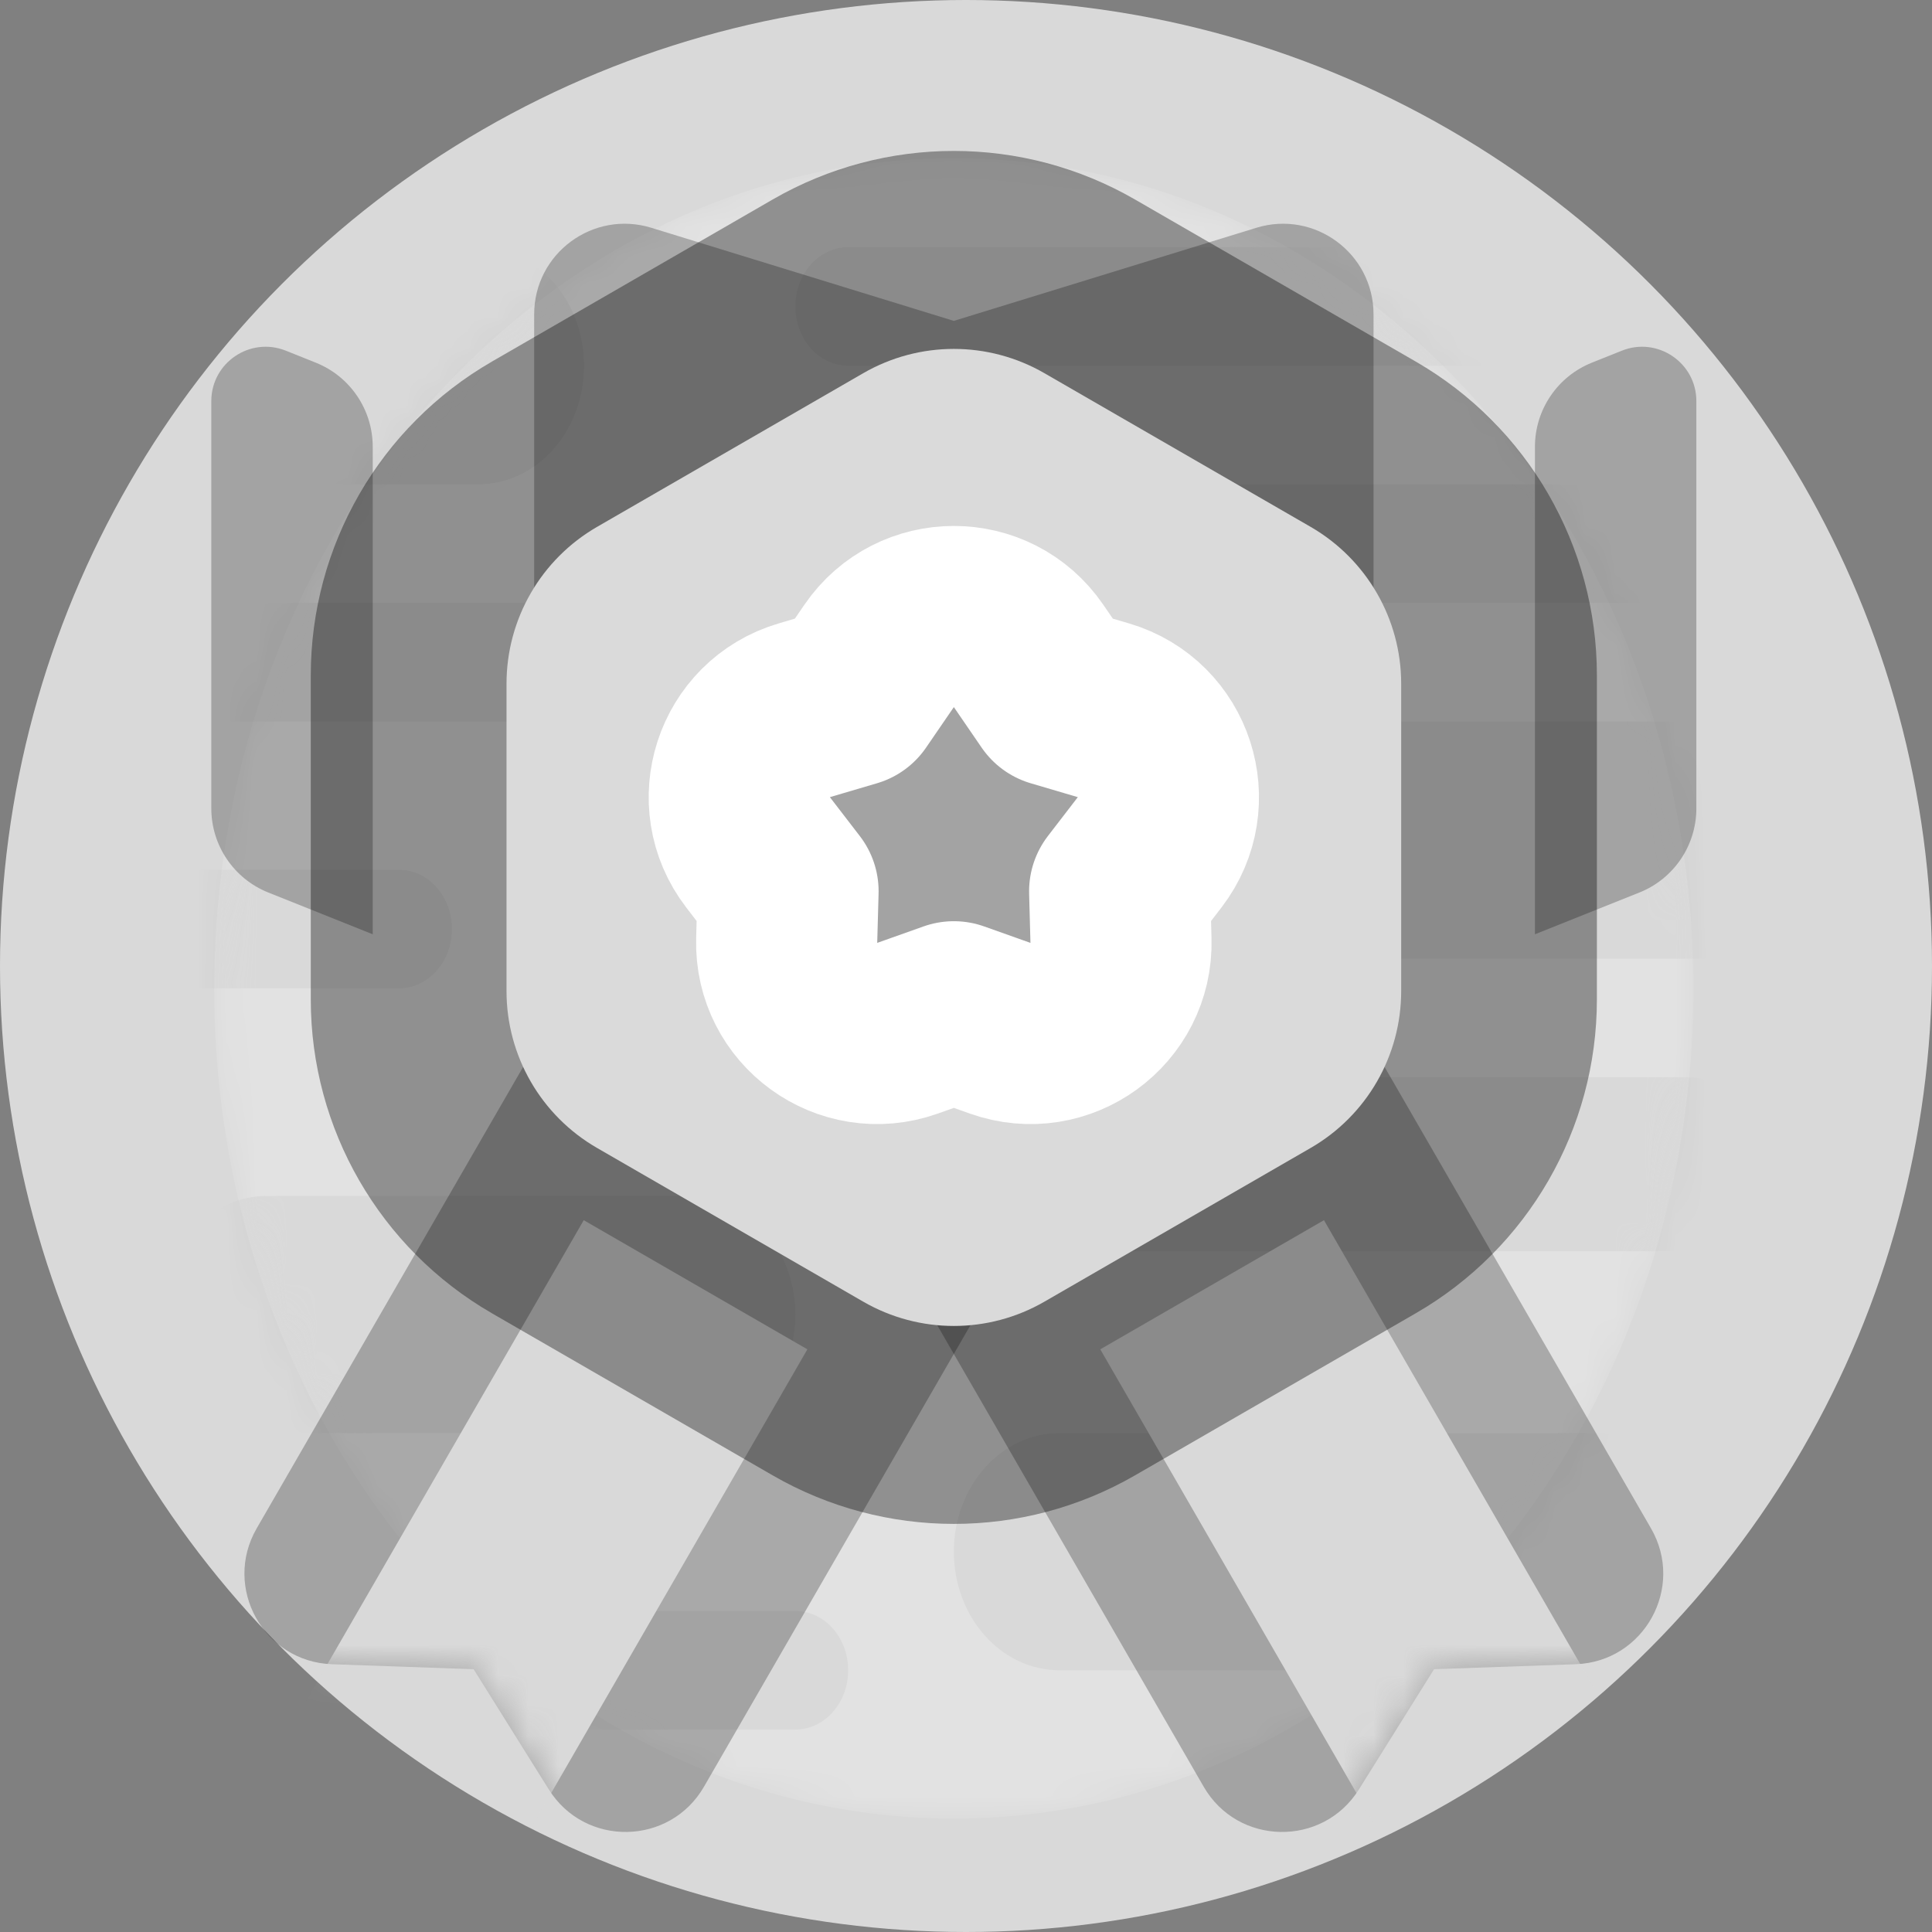 <svg width="64" height="64" viewBox="0 0 64 64" fill="none" xmlns="http://www.w3.org/2000/svg">
    <rect x="0" y="0" width="64" height="64" fill="#808080" stroke="none"/>
    <circle cx="32" cy="32" r="32" fill="#D9D9D9"/>
    <mask id="mask0_149_1281" style="mask-type:luminance" maskUnits="userSpaceOnUse" x="7" y="5" width="50" height="56">
        <path d="M31.597 60.241C45.128 60.241 56.097 47.929 56.097 32.741C56.097 17.553 45.128 5.241 31.597 5.241C18.066 5.241 7.097 17.553 7.097 32.741C7.097 47.929 18.066 60.241 31.597 60.241Z" fill="white"/>
    </mask>
    <g mask="url(#mask0_149_1281)">
        <g style="mix-blend-mode:screen" opacity="0.24">
            <path d="M31.597 60.241C45.128 60.241 56.097 47.928 56.097 32.741C56.097 17.553 45.128 5.241 31.597 5.241C18.066 5.241 7.097 17.553 7.097 32.741C7.097 47.928 18.066 60.241 31.597 60.241Z" fill="white"/>
        </g>
        <g style="mix-blend-mode:color-burn" opacity="0.04">
            <path fill-rule="evenodd" clip-rule="evenodd" d="M9.722 8.187C7.789 8.187 6.222 9.946 6.222 12.115C6.222 14.285 7.789 16.044 9.722 16.044H15.847C17.78 16.044 19.347 14.285 19.347 12.115C19.347 9.946 17.78 8.187 15.847 8.187H9.722ZM41.222 23.902C39.289 23.902 37.722 25.66 37.722 27.83C37.722 30 39.289 31.759 41.222 31.759H62.222C64.155 31.759 65.722 30 65.722 27.83C65.722 25.66 64.155 23.902 62.222 23.902H41.222ZM31.597 51.401C31.597 49.232 33.164 47.473 35.097 47.473H56.097C58.03 47.473 59.597 49.232 59.597 51.401C59.597 53.571 58.03 55.33 56.097 55.33H35.097C33.164 55.33 31.597 53.571 31.597 51.401ZM8.847 39.616C6.914 39.616 5.347 41.375 5.347 43.544C5.347 45.714 6.914 47.473 8.847 47.473H22.847C24.78 47.473 26.347 45.714 26.347 43.544C26.347 41.375 24.78 39.616 22.847 39.616H8.847ZM3.597 30.776C3.597 29.691 4.381 28.812 5.347 28.812H13.222C14.189 28.812 14.972 29.691 14.972 30.776C14.972 31.861 14.189 32.74 13.222 32.74H5.347C4.381 32.74 3.597 31.861 3.597 30.776ZM5.347 19.973C4.381 19.973 3.597 20.852 3.597 21.937C3.597 23.022 4.381 23.901 5.347 23.901H29.847C30.814 23.901 31.597 23.022 31.597 21.937C31.597 20.852 30.814 19.973 29.847 19.973H5.347ZM26.347 10.151C26.347 9.066 27.131 8.187 28.097 8.187H52.597C53.564 8.187 54.347 9.066 54.347 10.151C54.347 11.236 53.564 12.115 52.597 12.115H28.097C27.131 12.115 26.347 11.236 26.347 10.151ZM1.847 53.366C0.881 53.366 0.097 54.245 0.097 55.33C0.097 56.415 0.881 57.294 1.847 57.294H26.347C27.314 57.294 28.097 56.415 28.097 55.33C28.097 54.245 27.314 53.366 26.347 53.366H1.847ZM37.722 18.009C37.722 16.924 38.506 16.045 39.472 16.045H63.972C64.939 16.045 65.722 16.924 65.722 18.009C65.722 19.094 64.939 19.973 63.972 19.973H39.472C38.506 19.973 37.722 19.094 37.722 18.009ZM34.689 35.687C33.272 35.687 32.122 36.977 32.122 38.568C32.122 40.159 33.272 41.449 34.689 41.449H55.922C57.34 41.449 58.489 40.159 58.489 38.568C58.489 36.977 57.34 35.687 55.922 35.687H34.689Z" fill="black"/>
        </g>
    </g>
    <path fill-rule="evenodd" clip-rule="evenodd" d="M24.188 23.463L39.006 32.019L23.321 59.186C22.19 61.145 19.379 61.195 18.18 59.277L15.689 55.294L10.995 55.129C8.734 55.049 7.371 52.59 8.503 50.63L24.188 23.463Z" fill="black" fill-opacity="0.25"/>
    <mask id="mask1_149_1281" style="mask-type:luminance" maskUnits="userSpaceOnUse" x="8" y="23" width="32" height="38">
        <path fill-rule="evenodd" clip-rule="evenodd" d="M24.188 23.463L39.006 32.019L23.321 59.186C22.19 61.145 19.379 61.195 18.18 59.277L15.689 55.294L10.995 55.129C8.734 55.049 7.371 52.59 8.503 50.63L24.188 23.463Z" fill="white"/>
    </mask>
    <g mask="url(#mask1_149_1281)">
        <path fill-rule="evenodd" clip-rule="evenodd" d="M19.337 40.42L26.746 44.698L17.121 61.369L9.712 57.092L19.337 40.42Z" fill="#D9D9D9"/>
    </g>
    <path fill-rule="evenodd" clip-rule="evenodd" d="M39.007 23.463L24.188 32.019L39.873 59.186C41.004 61.145 43.815 61.195 45.015 59.277L47.505 55.294L52.199 55.129C54.461 55.049 55.823 52.59 54.692 50.63L39.007 23.463Z" fill="black" fill-opacity="0.25"/>
    <mask id="mask2_149_1281" style="mask-type:luminance" maskUnits="userSpaceOnUse" x="24" y="23" width="32" height="38">
        <path fill-rule="evenodd" clip-rule="evenodd" d="M39.007 23.463L24.188 32.019L39.873 59.186C41.004 61.145 43.815 61.195 45.015 59.277L47.505 55.294L52.199 55.129C54.461 55.049 55.823 52.59 54.692 50.63L39.007 23.463Z" fill="white"/>
    </mask>
    <g mask="url(#mask2_149_1281)">
        <path fill-rule="evenodd" clip-rule="evenodd" d="M43.858 40.42L36.448 44.698L46.073 61.369L53.483 57.092L43.858 40.42Z" fill="#D9D9D9"/>
    </g>
    <path fill-rule="evenodd" clip-rule="evenodd" d="M50.847 14.8C50.847 13.573 51.594 12.47 52.733 12.014L53.726 11.617C54.908 11.144 56.194 12.015 56.194 13.288V26.779C56.194 28.006 55.448 29.109 54.309 29.565L50.847 30.949V14.8Z" fill="black" fill-opacity="0.25"/>
    <path fill-rule="evenodd" clip-rule="evenodd" d="M12.347 14.8C12.347 13.573 11.6 12.47 10.461 12.014L9.469 11.617C8.286 11.144 7 12.015 7 13.288V26.779C7 28.006 7.747 29.109 8.886 29.565L12.347 30.949V14.8Z" fill="black" fill-opacity="0.25"/>
    <path fill-rule="evenodd" clip-rule="evenodd" d="M45.5 10.414C45.5 8.395 43.547 6.953 41.618 7.546L31.597 10.63L21.577 7.546C19.648 6.953 17.695 8.395 17.695 10.414V21.532C17.695 23.189 19.038 24.532 20.695 24.532H42.5C44.157 24.532 45.5 23.189 45.5 21.532V10.414Z" fill="black" fill-opacity="0.25"/>
    <path fill-rule="evenodd" clip-rule="evenodd" d="M25.597 6.608C29.31 4.464 33.884 4.464 37.597 6.608L46.899 11.978C50.612 14.122 52.899 18.083 52.899 22.37V33.111C52.899 37.398 50.612 41.36 46.899 43.504L37.597 48.874C33.884 51.017 29.31 51.017 25.597 48.874L16.295 43.504C12.583 41.36 10.295 37.398 10.295 33.111V22.37C10.295 18.083 12.583 14.122 16.295 11.978L25.597 6.608Z" fill="black" fill-opacity="0.36"/>
    <path fill-rule="evenodd" clip-rule="evenodd" d="M28.597 12.362C30.454 11.29 32.741 11.29 34.597 12.362L43.416 17.453C45.272 18.525 46.416 20.506 46.416 22.649V32.832C46.416 34.976 45.272 36.957 43.416 38.028L34.597 43.12C32.741 44.192 30.454 44.192 28.597 43.12L19.779 38.028C17.922 36.957 16.779 34.976 16.779 32.832V22.649C16.779 20.506 17.922 18.525 19.779 17.453L28.597 12.362Z" fill="#DADADA"/>
    <path fill-rule="evenodd" clip-rule="evenodd" d="M31.597 33.516L30.064 34.061C28.078 34.767 26.002 33.259 26.06 31.152L26.105 29.525L25.113 28.236C23.827 26.565 24.62 24.125 26.642 23.529L28.203 23.069L29.123 21.727C30.314 19.988 32.88 19.988 34.072 21.727L34.992 23.069L36.552 23.529C38.574 24.125 39.367 26.565 38.082 28.236L37.09 29.525L37.134 31.152C37.192 33.259 35.116 34.767 33.13 34.061L31.597 33.516Z" fill="black" fill-opacity="0.25" stroke="white" stroke-width="6" stroke-linecap="round" stroke-linejoin="round"/>
</svg>
